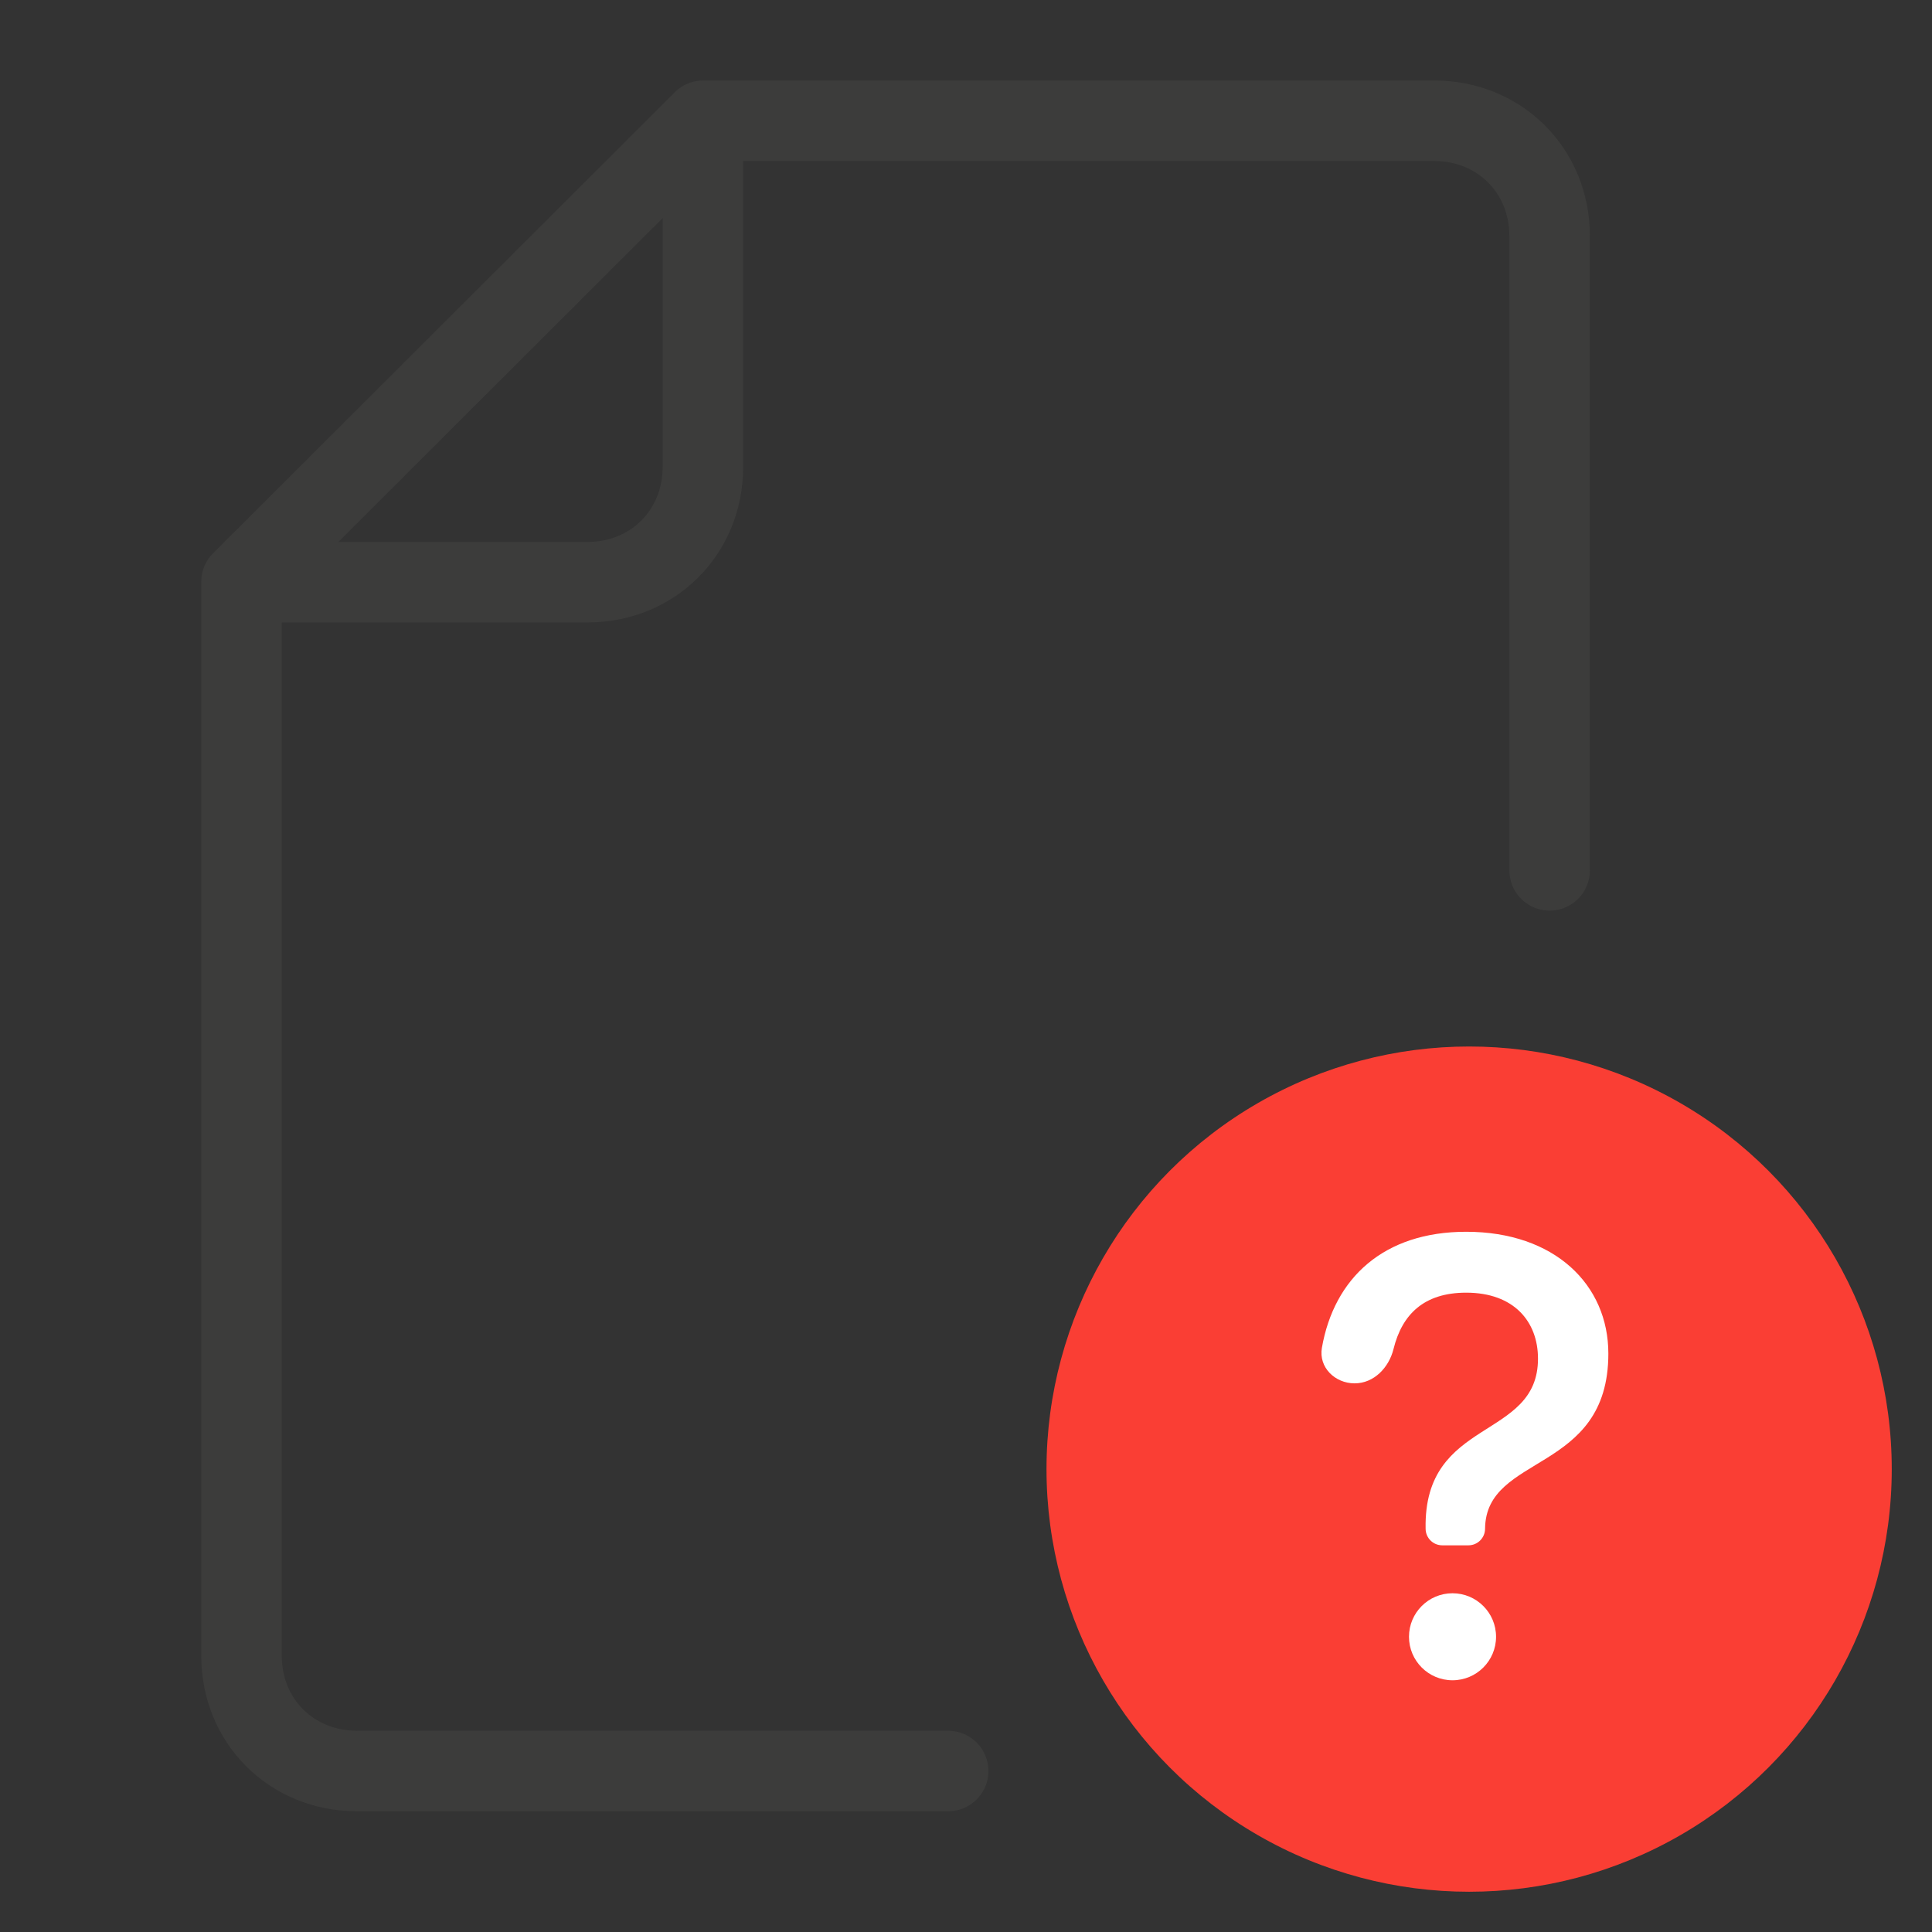 <svg width="48" height="48" viewBox="0 0 48 48" fill="none" xmlns="http://www.w3.org/2000/svg">
<rect x="0" y="0" width="48" height="48" fill="#333333" stroke="none"/>
<path d="M17.464 3V11.598C17.464 13.222 16.222 14.464 14.598 14.464H6" stroke="#3C3C3B" stroke-width="2" stroke-miterlimit="10" stroke-linejoin="round"/>
<path d="M38.5 21.624V5.864C38.5 4.241 37.257 3 35.632 3H17.471L6 14.454V41.136C6 42.759 7.243 44 8.868 44H23.557" stroke="#3C3C3B" stroke-width="2" stroke-miterlimit="10" stroke-linecap="round" stroke-linejoin="round"/>
<circle cx="36.5" cy="36.5" r="10.5" fill="#FA3E34"/>
<path d="M39.959 33.63C39.959 31.918 38.625 30.603 36.427 30.603C34.378 30.603 33.145 31.752 32.842 33.487C32.758 33.969 33.165 34.369 33.655 34.369C34.134 34.369 34.507 33.98 34.622 33.514C34.833 32.659 35.375 32.116 36.427 32.116C37.616 32.116 38.211 32.837 38.211 33.756C38.211 35.792 35.365 35.204 35.419 37.979C35.419 38.208 35.604 38.393 35.832 38.393H36.483C36.711 38.393 36.896 38.208 36.896 37.979C36.914 36.105 39.959 36.621 39.959 33.63ZM35.006 40.665C35.006 41.262 35.49 41.746 36.087 41.746C36.685 41.746 37.169 41.262 37.169 40.665C37.169 40.068 36.685 39.584 36.087 39.584C35.49 39.584 35.006 40.068 35.006 40.665Z" fill="white"/>
</svg>

